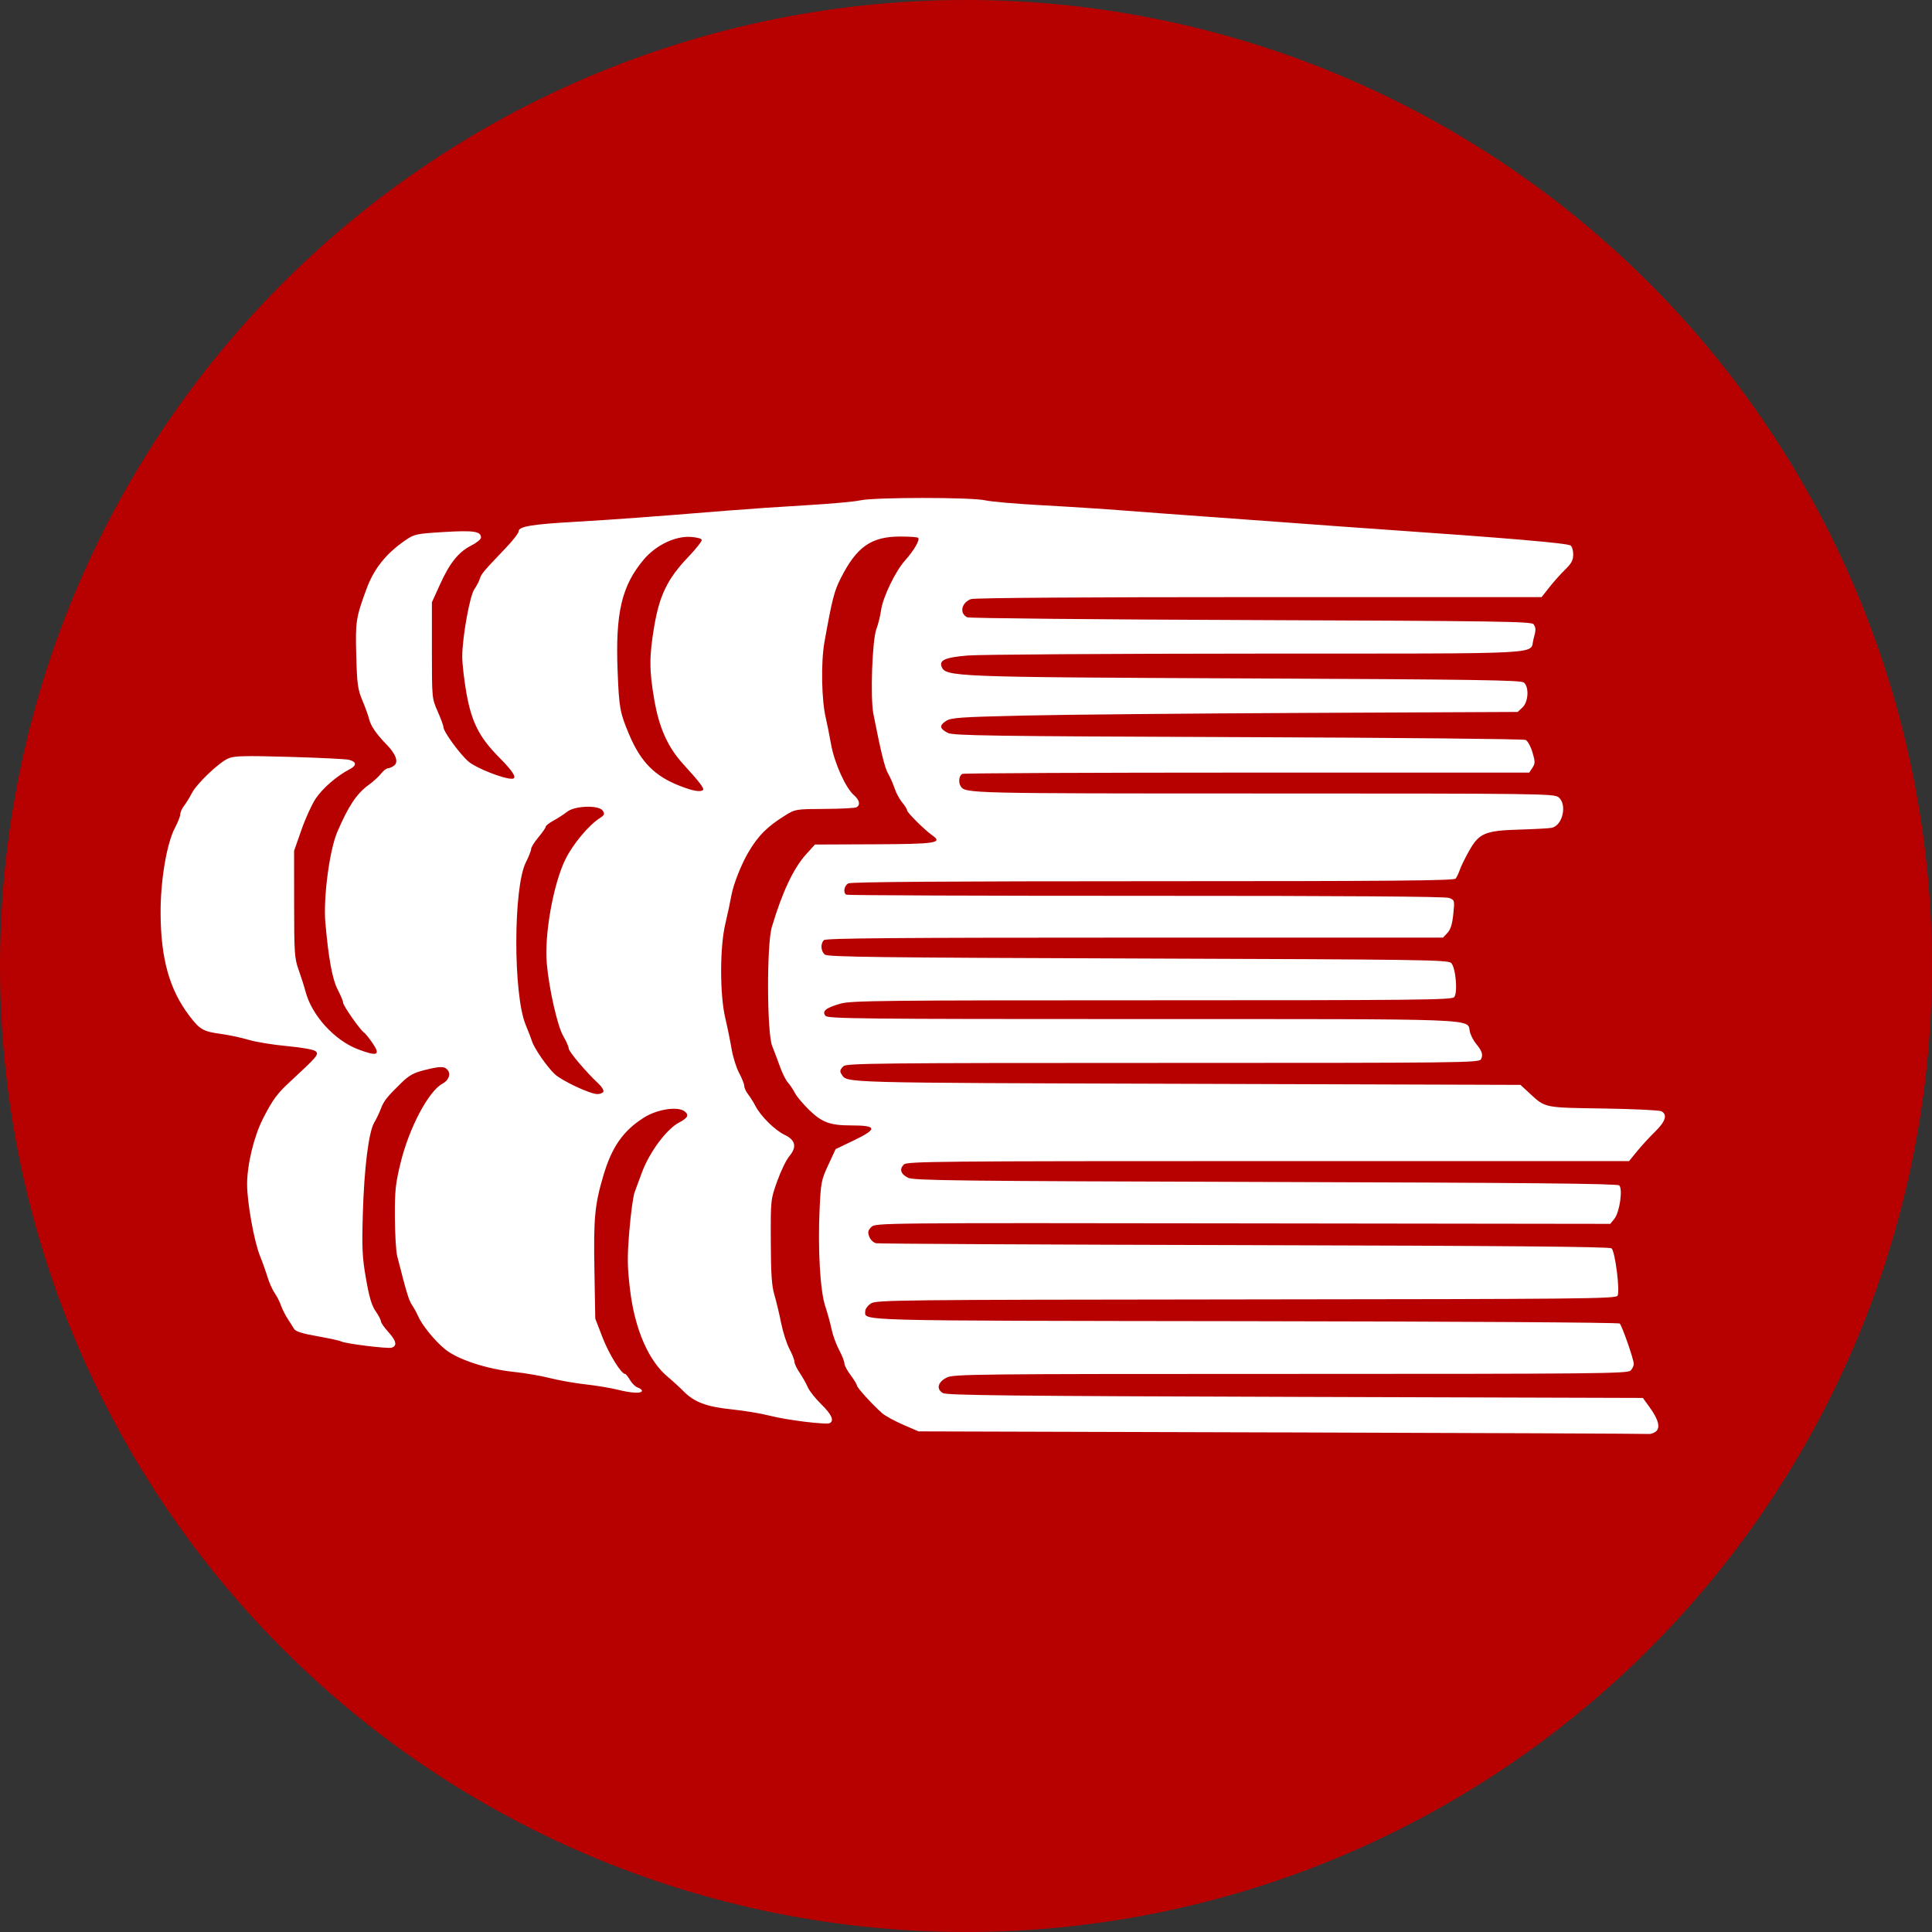 <?xml version="1.0" encoding="UTF-8" standalone="no"?>
<!-- Created with Inkscape (http://www.inkscape.org/) -->

<svg
   xmlns:dc="http://purl.org/dc/elements/1.1/"
   xmlns:cc="http://creativecommons.org/ns#"
   xmlns:rdf="http://www.w3.org/1999/02/22-rdf-syntax-ns#"
   xmlns:svg="http://www.w3.org/2000/svg"
   xmlns="http://www.w3.org/2000/svg"
   xmlns:sodipodi="http://sodipodi.sourceforge.net/DTD/sodipodi-0.dtd"
   xmlns:inkscape="http://www.inkscape.org/namespaces/inkscape"
   version="1.1"
   width="64.182"
   height="64.182"
   id="svg2985"
   inkscape:version="0.48.4 r9939"
   sodipodi:docname="icon_tag_2.svg">
  <rect width="100%" height="100%" fill="#333333" stroke="none"/>
  <sodipodi:namedview
     pagecolor="#ffffff"
     bordercolor="#666666"
     borderopacity="1"
     objecttolerance="10"
     gridtolerance="10"
     guidetolerance="10"
     inkscape:pageopacity="0"
     inkscape:pageshadow="2"
     inkscape:window-width="640"
     inkscape:window-height="480"
     id="namedview3012"
     showgrid="false"
     inkscape:zoom="3.6770539"
     inkscape:cx="32.090908"
     inkscape:cy="32.090908"
     inkscape:window-x="2368"
     inkscape:window-y="347"
     inkscape:window-maximized="0"
     inkscape:current-layer="svg2985" />
  <defs
     id="defs2987" />
  <path
     d="m 64.182,32.091 a 32.091,32.091 0 0 1 -64.182,0 32.091,32.091 0 1 1 64.182,0 z"
     id="path3008"
     style="fill:#b70101;fill-opacity:1;stroke:none" />
  <path
     d=""
     id="path3850"
     style="fill:#000000" />
  <path
     d=""
     id="path3848"
     style="fill:#000000" />
  <path
     d=""
     id="path3846"
     style="fill:#000000" />
  <path
     d=""
     id="path3874"
     style="fill:#000000" />
  <path
     d="M 42.586,47.586 30.514,47.551 30.003,47.33 c -0.281,-0.122 -0.594,-0.293 -0.694,-0.38 -0.311,-0.27 -0.841,-0.852 -0.843,-0.925 -0.001,-0.038 -0.095,-0.192 -0.208,-0.342 -0.113,-0.15 -0.206,-0.325 -0.206,-0.389 0,-0.064 -0.079,-0.265 -0.176,-0.447 -0.097,-0.182 -0.209,-0.491 -0.25,-0.687 -0.041,-0.196 -0.136,-0.541 -0.211,-0.768 -0.169,-0.51 -0.25,-1.899 -0.187,-3.23 0.041,-0.88 0.058,-0.968 0.288,-1.462 l 0.244,-0.526 0.597,-0.286 c 0.806,-0.387 0.787,-0.501 -0.085,-0.501 -0.694,-5.56e-4 -0.966,-0.1 -1.387,-0.509 -0.203,-0.197 -0.418,-0.452 -0.476,-0.566 -0.059,-0.114 -0.163,-0.271 -0.232,-0.347 -0.069,-0.076 -0.187,-0.31 -0.262,-0.52 -0.075,-0.21 -0.194,-0.522 -0.262,-0.694 -0.177,-0.443 -0.186,-3.37 -0.012,-3.955 0.344,-1.155 0.72,-1.954 1.138,-2.415 l 0.294,-0.325 1.951,-0.008 c 2.064,-0.008 2.305,-0.044 1.952,-0.293 -0.259,-0.182 -0.842,-0.761 -0.842,-0.835 0,-0.037 -0.074,-0.156 -0.163,-0.263 -0.09,-0.108 -0.203,-0.318 -0.252,-0.468 -0.049,-0.15 -0.145,-0.368 -0.214,-0.486 -0.111,-0.189 -0.242,-0.719 -0.49,-1.983 -0.107,-0.545 -0.04,-2.451 0.099,-2.821 0.06,-0.159 0.129,-0.44 0.155,-0.624 0.061,-0.44 0.478,-1.302 0.803,-1.663 0.289,-0.321 0.496,-0.679 0.43,-0.745 -0.024,-0.024 -0.29,-0.043 -0.591,-0.043 -0.968,0 -1.45,0.337 -1.981,1.385 -0.219,0.433 -0.284,0.686 -0.541,2.119 -0.121,0.674 -0.098,1.934 0.046,2.532 0.041,0.172 0.119,0.561 0.173,0.866 0.109,0.616 0.484,1.45 0.758,1.688 0.188,0.163 0.223,0.321 0.091,0.403 -0.046,0.028 -0.522,0.053 -1.058,0.056 -0.959,0.005 -0.981,0.008 -1.31,0.213 -0.604,0.375 -0.904,0.676 -1.236,1.242 -0.224,0.381 -0.49,1.054 -0.551,1.395 -0.041,0.229 -0.135,0.666 -0.207,0.971 -0.184,0.771 -0.185,2.344 -0.002,3.122 0.072,0.305 0.167,0.77 0.211,1.034 0.045,0.263 0.157,0.622 0.251,0.797 0.093,0.175 0.17,0.369 0.17,0.431 0,0.062 0.058,0.187 0.129,0.278 0.071,0.091 0.179,0.263 0.24,0.382 0.173,0.338 0.643,0.804 0.967,0.96 0.371,0.178 0.42,0.405 0.156,0.718 -0.099,0.118 -0.278,0.489 -0.398,0.825 -0.218,0.61 -0.218,0.613 -0.213,1.998 0.004,1.071 0.03,1.475 0.118,1.769 0.062,0.21 0.163,0.631 0.224,0.937 0.061,0.305 0.186,0.695 0.277,0.867 0.091,0.171 0.166,0.362 0.166,0.424 0,0.062 0.078,0.228 0.174,0.369 0.096,0.141 0.217,0.356 0.269,0.478 0.052,0.122 0.254,0.377 0.449,0.568 0.341,0.333 0.433,0.534 0.288,0.624 -0.106,0.065 -1.433,-0.097 -2.002,-0.245 -0.28,-0.073 -0.842,-0.166 -1.248,-0.208 -0.85,-0.087 -1.253,-0.238 -1.619,-0.608 -0.14,-0.141 -0.369,-0.351 -0.508,-0.465 -0.647,-0.531 -1.108,-1.593 -1.265,-2.914 -0.091,-0.767 -0.094,-1.058 -0.022,-1.943 0.047,-0.572 0.126,-1.15 0.175,-1.284 0.049,-0.134 0.155,-0.421 0.236,-0.639 0.255,-0.694 0.827,-1.464 1.249,-1.682 0.282,-0.146 0.331,-0.249 0.174,-0.368 -0.233,-0.176 -0.919,-0.068 -1.36,0.215 -0.687,0.439 -1.058,0.974 -1.339,1.927 -0.286,0.97 -0.326,1.398 -0.295,3.148 l 0.028,1.596 0.244,0.633 c 0.213,0.551 0.619,1.206 0.748,1.206 0.024,0 0.097,0.092 0.163,0.204 0.066,0.112 0.182,0.224 0.258,0.248 0.076,0.024 0.137,0.073 0.137,0.108 0,0.095 -0.349,0.079 -0.81,-0.038 -0.222,-0.056 -0.7,-0.136 -1.061,-0.176 -0.361,-0.04 -0.897,-0.135 -1.19,-0.21 -0.293,-0.075 -0.831,-0.167 -1.195,-0.205 -0.889,-0.092 -1.86,-0.41 -2.276,-0.746 -0.344,-0.277 -0.779,-0.812 -0.909,-1.117 -0.043,-0.101 -0.133,-0.264 -0.199,-0.361 -0.105,-0.155 -0.181,-0.408 -0.491,-1.627 -0.039,-0.153 -0.073,-0.73 -0.076,-1.284 -0.005,-0.876 0.019,-1.109 0.188,-1.804 0.283,-1.165 0.93,-2.388 1.395,-2.637 0.206,-0.11 0.283,-0.317 0.17,-0.454 -0.106,-0.128 -0.247,-0.127 -0.784,0.008 -0.34,0.085 -0.5,0.174 -0.743,0.41 -0.486,0.474 -0.593,0.608 -0.691,0.868 -0.05,0.134 -0.149,0.341 -0.22,0.46 -0.186,0.314 -0.336,1.514 -0.38,3.043 -0.033,1.137 -0.019,1.432 0.105,2.144 0.106,0.609 0.189,0.892 0.319,1.079 0.097,0.139 0.176,0.291 0.176,0.336 0,0.046 0.109,0.204 0.243,0.352 0.271,0.299 0.307,0.465 0.115,0.526 -0.133,0.042 -1.565,-0.136 -1.684,-0.21 -0.037,-0.023 -0.386,-0.099 -0.775,-0.169 C 10.051,44.305 9.819,44.231 9.77,44.148 9.732,44.083 9.635,43.931 9.556,43.81 9.477,43.689 9.376,43.489 9.333,43.365 9.29,43.241 9.195,43.055 9.122,42.952 9.05,42.848 8.943,42.608 8.884,42.417 8.826,42.226 8.715,41.914 8.637,41.723 8.443,41.245 8.209,39.944 8.209,39.345 c 0,-0.663 0.23,-1.605 0.536,-2.201 C 9.064,36.525 9.204,36.335 9.631,35.939 10.537,35.1 10.598,35.028 10.493,34.928 10.432,34.869 10.067,34.802 9.536,34.752 9.064,34.708 8.486,34.613 8.252,34.542 8.018,34.471 7.602,34.382 7.327,34.345 6.753,34.267 6.639,34.202 6.297,33.754 5.632,32.883 5.343,31.858 5.335,30.345 5.328,29.263 5.538,28.015 5.813,27.499 c 0.097,-0.182 0.176,-0.385 0.176,-0.45 0,-0.065 0.058,-0.194 0.129,-0.285 0.071,-0.091 0.184,-0.275 0.251,-0.408 0.159,-0.315 0.904,-1.028 1.213,-1.16 0.203,-0.087 0.521,-0.095 2.041,-0.052 0.99,0.028 1.879,0.072 1.975,0.098 0.254,0.068 0.258,0.188 0.012,0.316 -0.416,0.215 -0.893,0.628 -1.123,0.972 -0.127,0.191 -0.341,0.659 -0.474,1.041 l -0.243,0.694 0.001,1.769 c 0.001,1.63 0.013,1.802 0.15,2.185 0.082,0.229 0.186,0.557 0.231,0.728 0.207,0.785 0.958,1.611 1.733,1.908 0.656,0.25 0.769,0.203 0.489,-0.204 -0.117,-0.17 -0.245,-0.33 -0.285,-0.354 -0.121,-0.075 -0.689,-0.886 -0.689,-0.983 0,-0.05 -0.081,-0.246 -0.18,-0.436 -0.179,-0.343 -0.304,-1.016 -0.411,-2.222 -0.073,-0.819 0.135,-2.409 0.395,-3.016 0.364,-0.852 0.645,-1.275 1.033,-1.556 0.154,-0.111 0.343,-0.283 0.42,-0.381 0.077,-0.098 0.179,-0.179 0.226,-0.179 0.047,0 0.14,-0.04 0.207,-0.089 0.159,-0.116 0.063,-0.385 -0.251,-0.705 -0.335,-0.341 -0.523,-0.616 -0.577,-0.842 -0.026,-0.111 -0.127,-0.39 -0.223,-0.618 -0.155,-0.369 -0.178,-0.538 -0.204,-1.492 -0.031,-1.138 -0.012,-1.258 0.347,-2.23 0.242,-0.656 0.648,-1.162 1.281,-1.597 0.302,-0.208 0.358,-0.22 1.282,-0.277 0.988,-0.06 1.234,-0.024 1.234,0.185 0,0.055 -0.148,0.176 -0.33,0.268 -0.42,0.213 -0.712,0.579 -1.04,1.305 l -0.261,0.577 0,1.596 c 0,1.59 6.94e-4,1.597 0.191,2.027 0.105,0.237 0.191,0.471 0.191,0.52 2.8e-4,0.152 0.545,0.9 0.838,1.151 0.248,0.212 1.146,0.568 1.434,0.568 0.194,1.9e-5 0.061,-0.226 -0.416,-0.706 -0.668,-0.673 -0.923,-1.177 -1.097,-2.173 -0.073,-0.42 -0.133,-0.95 -0.133,-1.179 0.001,-0.641 0.25,-2.024 0.403,-2.241 0.073,-0.103 0.154,-0.259 0.181,-0.346 0.052,-0.166 0.118,-0.244 0.842,-1.001 0.245,-0.256 0.446,-0.512 0.446,-0.57 0,-0.165 0.413,-0.236 1.873,-0.32 1.303,-0.075 2.475,-0.161 5.065,-0.372 0.668,-0.054 1.854,-0.135 2.636,-0.18 0.782,-0.045 1.578,-0.117 1.769,-0.16 0.468,-0.107 3.702,-0.108 4.163,-0.001 0.191,0.044 1.034,0.117 1.873,0.162 0.839,0.045 2.073,0.125 2.74,0.177 0.668,0.052 1.901,0.144 2.74,0.203 0.839,0.059 2.135,0.154 2.879,0.21 0.744,0.056 2.04,0.15 2.879,0.208 4.268,0.295 6.208,0.461 6.331,0.54 0.048,0.031 0.087,0.165 0.087,0.298 0,0.189 -0.058,0.298 -0.265,0.499 -0.146,0.142 -0.382,0.406 -0.525,0.587 l -0.26,0.33 -9.392,0 c -5.778,0 -9.459,0.025 -9.565,0.066 -0.319,0.121 -0.391,0.473 -0.125,0.605 0.064,0.032 4.309,0.073 9.433,0.092 8.181,0.03 9.325,0.047 9.382,0.139 0.084,0.132 0.083,0.185 -0.004,0.501 -0.143,0.514 0.696,0.47 -9.177,0.474 -4.891,0.002 -9.217,0.03 -9.612,0.063 -0.741,0.061 -0.956,0.152 -0.874,0.368 0.131,0.34 0.378,0.35 10.099,0.393 7.592,0.034 9.149,0.057 9.245,0.136 0.179,0.149 0.153,0.643 -0.045,0.828 l -0.16,0.15 -7.004,0.032 c -3.852,0.018 -8.082,0.057 -9.401,0.088 -2.14,0.05 -2.417,0.069 -2.589,0.182 -0.228,0.149 -0.211,0.253 0.065,0.395 0.177,0.09 1.435,0.109 9.639,0.139 5.19,0.019 9.49,0.061 9.556,0.094 0.066,0.033 0.168,0.218 0.225,0.411 0.093,0.314 0.093,0.369 -0.001,0.513 l -0.106,0.161 -9.359,0 c -5.147,0 -9.408,0.019 -9.469,0.042 -0.114,0.044 -0.146,0.282 -0.057,0.416 0.156,0.233 0.264,0.236 10.029,0.236 9.194,0 9.683,0.006 9.829,0.124 0.295,0.239 0.139,0.94 -0.226,1.016 -0.085,0.018 -0.563,0.044 -1.062,0.059 -1.154,0.034 -1.351,0.117 -1.684,0.709 -0.129,0.229 -0.267,0.51 -0.306,0.624 -0.039,0.114 -0.102,0.247 -0.139,0.295 -0.054,0.069 -2.148,0.087 -10.054,0.087 -6.751,0 -10.03,0.023 -10.121,0.072 -0.14,0.075 -0.182,0.307 -0.069,0.376 0.036,0.022 4.513,0.039 9.95,0.038 6.652,-0.001 9.947,0.022 10.074,0.07 0.187,0.071 0.188,0.077 0.141,0.538 -0.034,0.333 -0.09,0.511 -0.195,0.623 l -0.147,0.157 -10.242,0 c -7.874,0 -10.261,0.019 -10.325,0.083 -0.119,0.119 -0.103,0.369 0.031,0.481 0.096,0.079 1.823,0.101 10.404,0.13 9.421,0.032 10.299,0.044 10.404,0.149 0.15,0.15 0.224,0.984 0.1,1.134 -0.077,0.093 -1.232,0.105 -10.041,0.105 -8.93,0 -9.994,0.011 -10.346,0.111 -0.485,0.138 -0.626,0.252 -0.499,0.405 0.08,0.096 1.18,0.108 10.49,0.108 11.434,0 10.82,-0.023 10.915,0.412 0.026,0.119 0.118,0.301 0.205,0.405 0.203,0.244 0.243,0.369 0.166,0.519 -0.059,0.115 -0.633,0.121 -10.566,0.121 -9.456,0 -10.514,0.011 -10.613,0.109 -0.121,0.121 -0.131,0.168 -0.056,0.28 0.184,0.276 -0.08,0.269 11.472,0.305 l 11.074,0.035 0.311,0.287 c 0.521,0.48 0.465,0.469 2.447,0.498 0.992,0.015 1.858,0.056 1.925,0.092 0.207,0.11 0.137,0.339 -0.208,0.675 -0.181,0.176 -0.45,0.469 -0.598,0.65 l -0.269,0.33 -11.989,0 c -10.964,0 -11.999,0.01 -12.102,0.112 -0.157,0.157 -0.106,0.319 0.138,0.442 0.181,0.092 1.662,0.109 11.877,0.139 8.713,0.026 11.69,0.055 11.75,0.115 0.123,0.123 0.013,0.885 -0.158,1.103 L 53.495,40.657 41.29,40.641 c -12.107,-0.017 -12.207,-0.016 -12.344,0.121 -0.113,0.113 -0.125,0.172 -0.068,0.322 0.039,0.104 0.139,0.198 0.228,0.217 0.087,0.018 5.599,0.047 12.248,0.063 8.72,0.022 12.116,0.051 12.183,0.107 0.118,0.098 0.285,1.421 0.199,1.574 -0.056,0.1 -1.212,0.111 -12.339,0.122 -11.625,0.012 -12.287,0.019 -12.465,0.135 -0.103,0.068 -0.188,0.181 -0.188,0.252 0,0.334 -0.592,0.318 12.616,0.336 7.014,0.009 12.413,0.043 12.448,0.078 0.079,0.079 0.465,1.188 0.467,1.34 4.86e-4,0.064 -0.048,0.166 -0.108,0.225 -0.098,0.098 -1.218,0.109 -11.291,0.109 -10.507,6.8e-5 -11.197,0.007 -11.425,0.121 -0.299,0.15 -0.356,0.384 -0.126,0.516 0.13,0.074 2.33,0.098 11.706,0.126 l 11.546,0.035 0.226,0.312 c 0.297,0.411 0.365,0.688 0.197,0.81 -0.069,0.051 -0.174,0.084 -0.234,0.075 -0.059,-0.009 -5.541,-0.033 -12.18,-0.052 z M 20.042,36.27 c 0.026,-0.042 -0.043,-0.16 -0.152,-0.262 -0.411,-0.383 -0.997,-1.074 -0.997,-1.176 0,-0.058 -0.081,-0.243 -0.18,-0.411 -0.193,-0.329 -0.473,-1.56 -0.548,-2.411 -0.086,-0.962 0.217,-2.65 0.621,-3.468 0.249,-0.504 0.775,-1.132 1.147,-1.369 0.144,-0.092 0.16,-0.132 0.095,-0.238 -0.12,-0.196 -0.931,-0.173 -1.19,0.034 -0.104,0.083 -0.305,0.213 -0.448,0.291 -0.143,0.077 -0.26,0.168 -0.26,0.202 0,0.034 -0.109,0.192 -0.243,0.352 -0.134,0.16 -0.243,0.336 -0.243,0.39 0,0.055 -0.078,0.254 -0.174,0.443 -0.421,0.83 -0.425,4.394 -0.006,5.4 0.09,0.216 0.184,0.462 0.211,0.548 0.071,0.231 0.503,0.855 0.755,1.089 0.242,0.225 1.172,0.661 1.413,0.662 0.084,4.86e-4 0.173,-0.033 0.199,-0.075 z m 3.313,-10.028 c 0.048,-0.048 -0.122,-0.271 -0.655,-0.854 -0.515,-0.564 -0.803,-1.204 -0.965,-2.144 -0.17,-0.986 -0.17,-1.435 -5.55e-4,-2.439 0.173,-1.027 0.444,-1.582 1.115,-2.286 0.269,-0.282 0.477,-0.546 0.464,-0.587 -0.014,-0.041 -0.18,-0.085 -0.37,-0.096 -0.522,-0.031 -1.159,0.278 -1.562,0.758 -0.73,0.868 -0.941,1.774 -0.864,3.703 0.049,1.224 0.076,1.371 0.378,2.092 0.387,0.922 0.852,1.395 1.695,1.721 0.439,0.17 0.686,0.212 0.766,0.132 z"
     id="path3014"
     style="fill:#ffffff" />
</svg>

